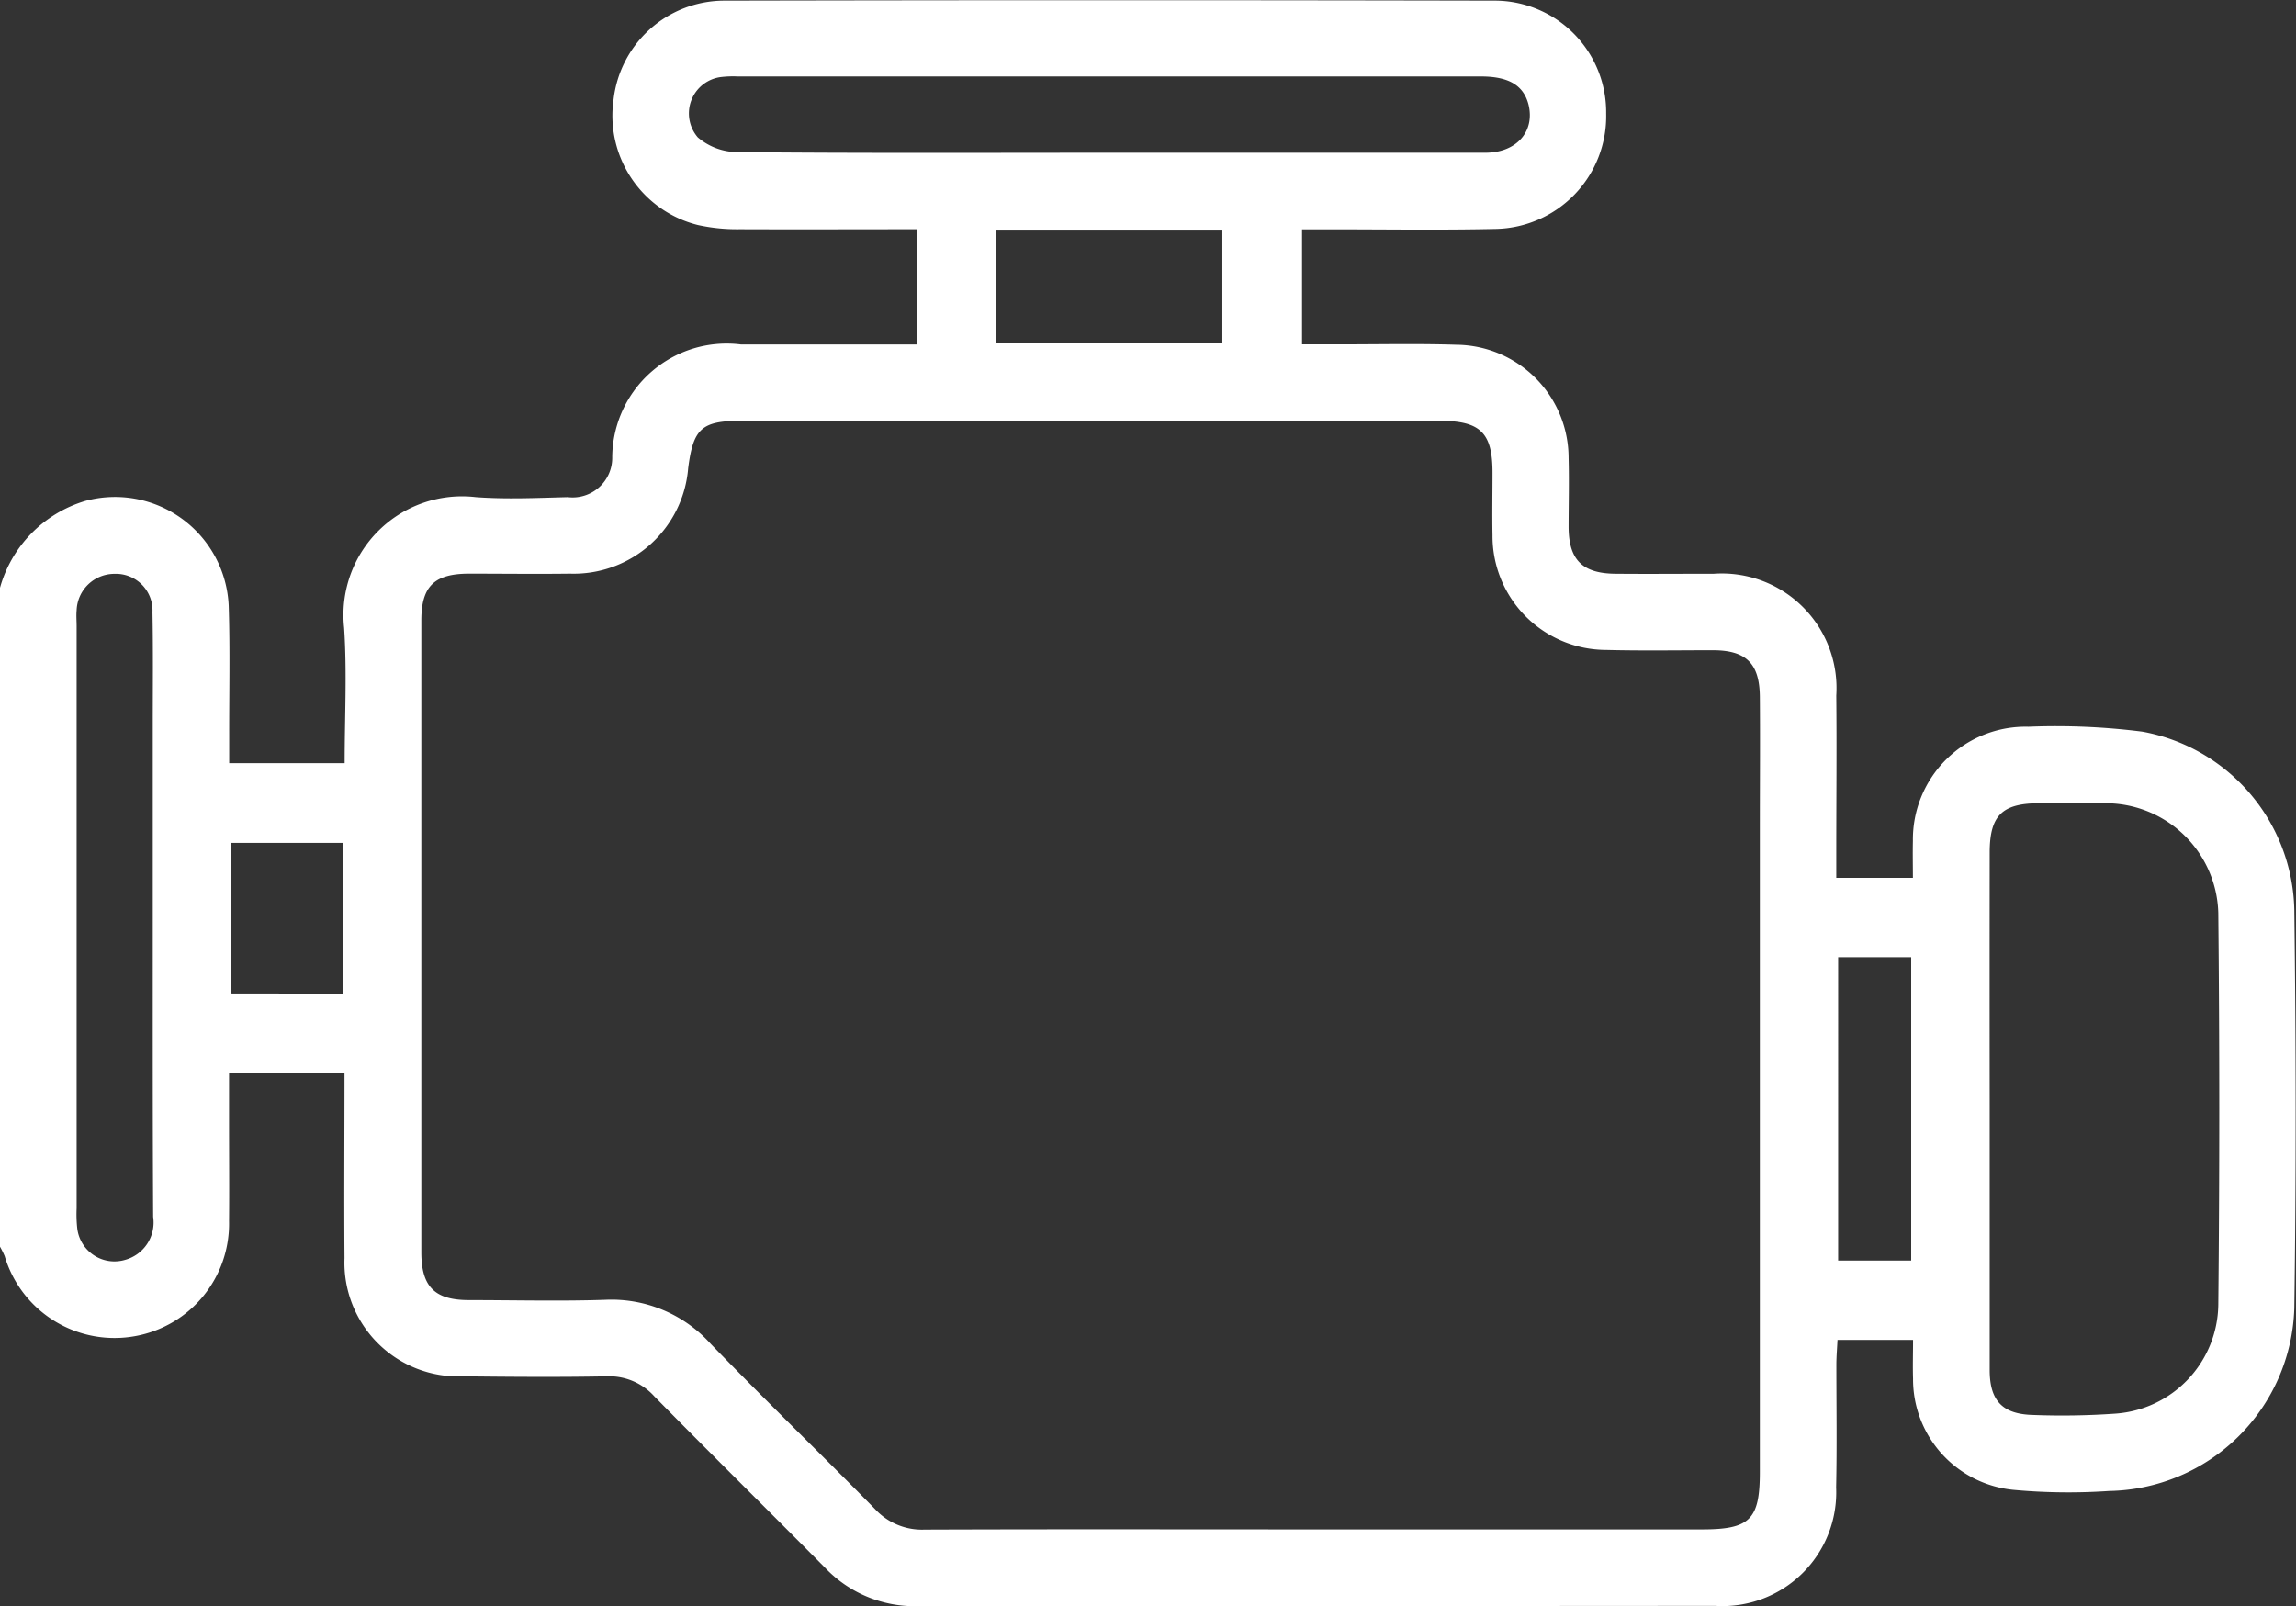 <svg xmlns="http://www.w3.org/2000/svg" width="46.832" height="32.764" viewBox="0 0 46.832 32.764">
  <rect x="0" y="0" width="46.832" height="32.764" fill="#333333" stroke="none"/>
  <g id="Group_73003" data-name="Group 73003" transform="translate(313.333 -65.284)">
    <path id="Path_76216" data-name="Path 76216" d="M-313.333,77.275a2.569,2.569,0,0,1,1.738-1.771,2.321,2.321,0,0,1,2.927,2.134c.029.9.008,1.8.01,2.7,0,.163,0,.327,0,.515h2.355c0-.942.05-1.856-.011-2.762a2.42,2.42,0,0,1,2.688-2.665c.621.046,1.249.016,1.874,0a.808.808,0,0,0,.907-.815,2.334,2.334,0,0,1,2.625-2.3c1.185,0,2.371,0,3.589,0V69.96c-1.212,0-2.411.005-3.61,0a3.7,3.7,0,0,1-.859-.086,2.3,2.3,0,0,1-1.718-2.56,2.278,2.278,0,0,1,2.237-2.017q7.885-.017,15.77,0a2.277,2.277,0,0,1,2.239,2.305,2.3,2.3,0,0,1-2.246,2.352c-1.142.026-2.285.007-3.428.008h-.529v2.347h.815c.777,0,1.555-.017,2.331.008a2.312,2.312,0,0,1,2.291,2.313c.013.472,0,.945,0,1.417.007.66.283.936.954.942s1.341,0,2.011,0a2.339,2.339,0,0,1,2.495,2.484c.011,1.067,0,2.133,0,3.2v.52h1.563c0-.247-.006-.5,0-.75a2.3,2.3,0,0,1,2.357-2.333,13.951,13.951,0,0,1,2.322.1,3.776,3.776,0,0,1,3.1,3.631c.035,2.712.039,5.425,0,8.136a3.847,3.847,0,0,1-3.778,3.724,12.17,12.17,0,0,1-1.917-.02,2.267,2.267,0,0,1-2.081-2.268c-.008-.255,0-.511,0-.794h-1.541c-.008.17-.022.331-.023.493,0,.838.013,1.676-.005,2.514a2.321,2.321,0,0,1-2.467,2.419q-8.137.006-16.273.006a2.515,2.515,0,0,1-1.88-.781c-1.158-1.17-2.33-2.324-3.486-3.5a1.238,1.238,0,0,0-.969-.408c-.975.019-1.95.011-2.925,0a2.321,2.321,0,0,1-2.425-2.41c-.009-1.248,0-2.5,0-3.783h-2.355v1.062c0,.655.006,1.311,0,1.966a2.328,2.328,0,0,1-1.906,2.343,2.338,2.338,0,0,1-2.671-1.631,1.753,1.753,0,0,0-.1-.2Zm26.854,19.21h7.862c.979,0,1.18-.2,1.18-1.173q0-6.6,0-13.21c0-.868.007-1.737,0-2.605-.007-.678-.278-.943-.944-.948-.731,0-1.463.013-2.194-.006a2.324,2.324,0,0,1-2.315-2.338c-.008-.426,0-.853,0-1.28,0-.812-.246-1.055-1.069-1.056q-7.13,0-14.261,0c-.8,0-.972.157-1.076.965a2.342,2.342,0,0,1-2.41,2.153c-.686.009-1.371,0-2.057,0-.712,0-.975.257-.976.953q0,6.445,0,12.89c0,.7.27.974.961.977.929,0,1.86.025,2.788-.006a2.723,2.723,0,0,1,2.155.9c1.1,1.138,2.242,2.239,3.352,3.371a1.3,1.3,0,0,0,1.01.417C-291.812,96.479-289.145,96.485-286.479,96.485Zm13.73-8.6c0,1.783,0,3.566,0,5.349,0,.627.263.9.88.916a15.458,15.458,0,0,0,1.69-.027,2.258,2.258,0,0,0,2.093-2.214q.04-4,0-8a2.3,2.3,0,0,0-2.273-2.238c-.457-.013-.914,0-1.371,0-.766,0-1.018.248-1.019,1.006Q-272.752,85.277-272.749,87.882ZM-290.71,68.4h2.831c1.614,0,3.227,0,4.841,0,.638,0,1.016-.433.883-.98-.1-.392-.4-.575-.964-.576H-298.28a2.079,2.079,0,0,0-.364.014.748.748,0,0,0-.455,1.229,1.256,1.256,0,0,0,.808.3C-295.764,68.412-293.237,68.4-290.71,68.4Zm-19.507,15.632q0-1.965,0-3.93c0-.777.009-1.554-.006-2.33a.746.746,0,0,0-.774-.781.772.772,0,0,0-.773.745c-.01.106,0,.213,0,.32q0,5.94,0,11.88a2.626,2.626,0,0,0,.013.41.764.764,0,0,0,.977.64.79.79,0,0,0,.571-.877C-310.22,88.086-310.217,86.06-310.217,84.035ZM-288.4,72.287v-2.3h-4.608v2.3ZM-274.35,91V84.811h-1.49V91Zm-31.98-5.446V82.48h-2.292v3.071Z" transform="translate(0 0)" fill="#fff"/>
  </g>
</svg>

